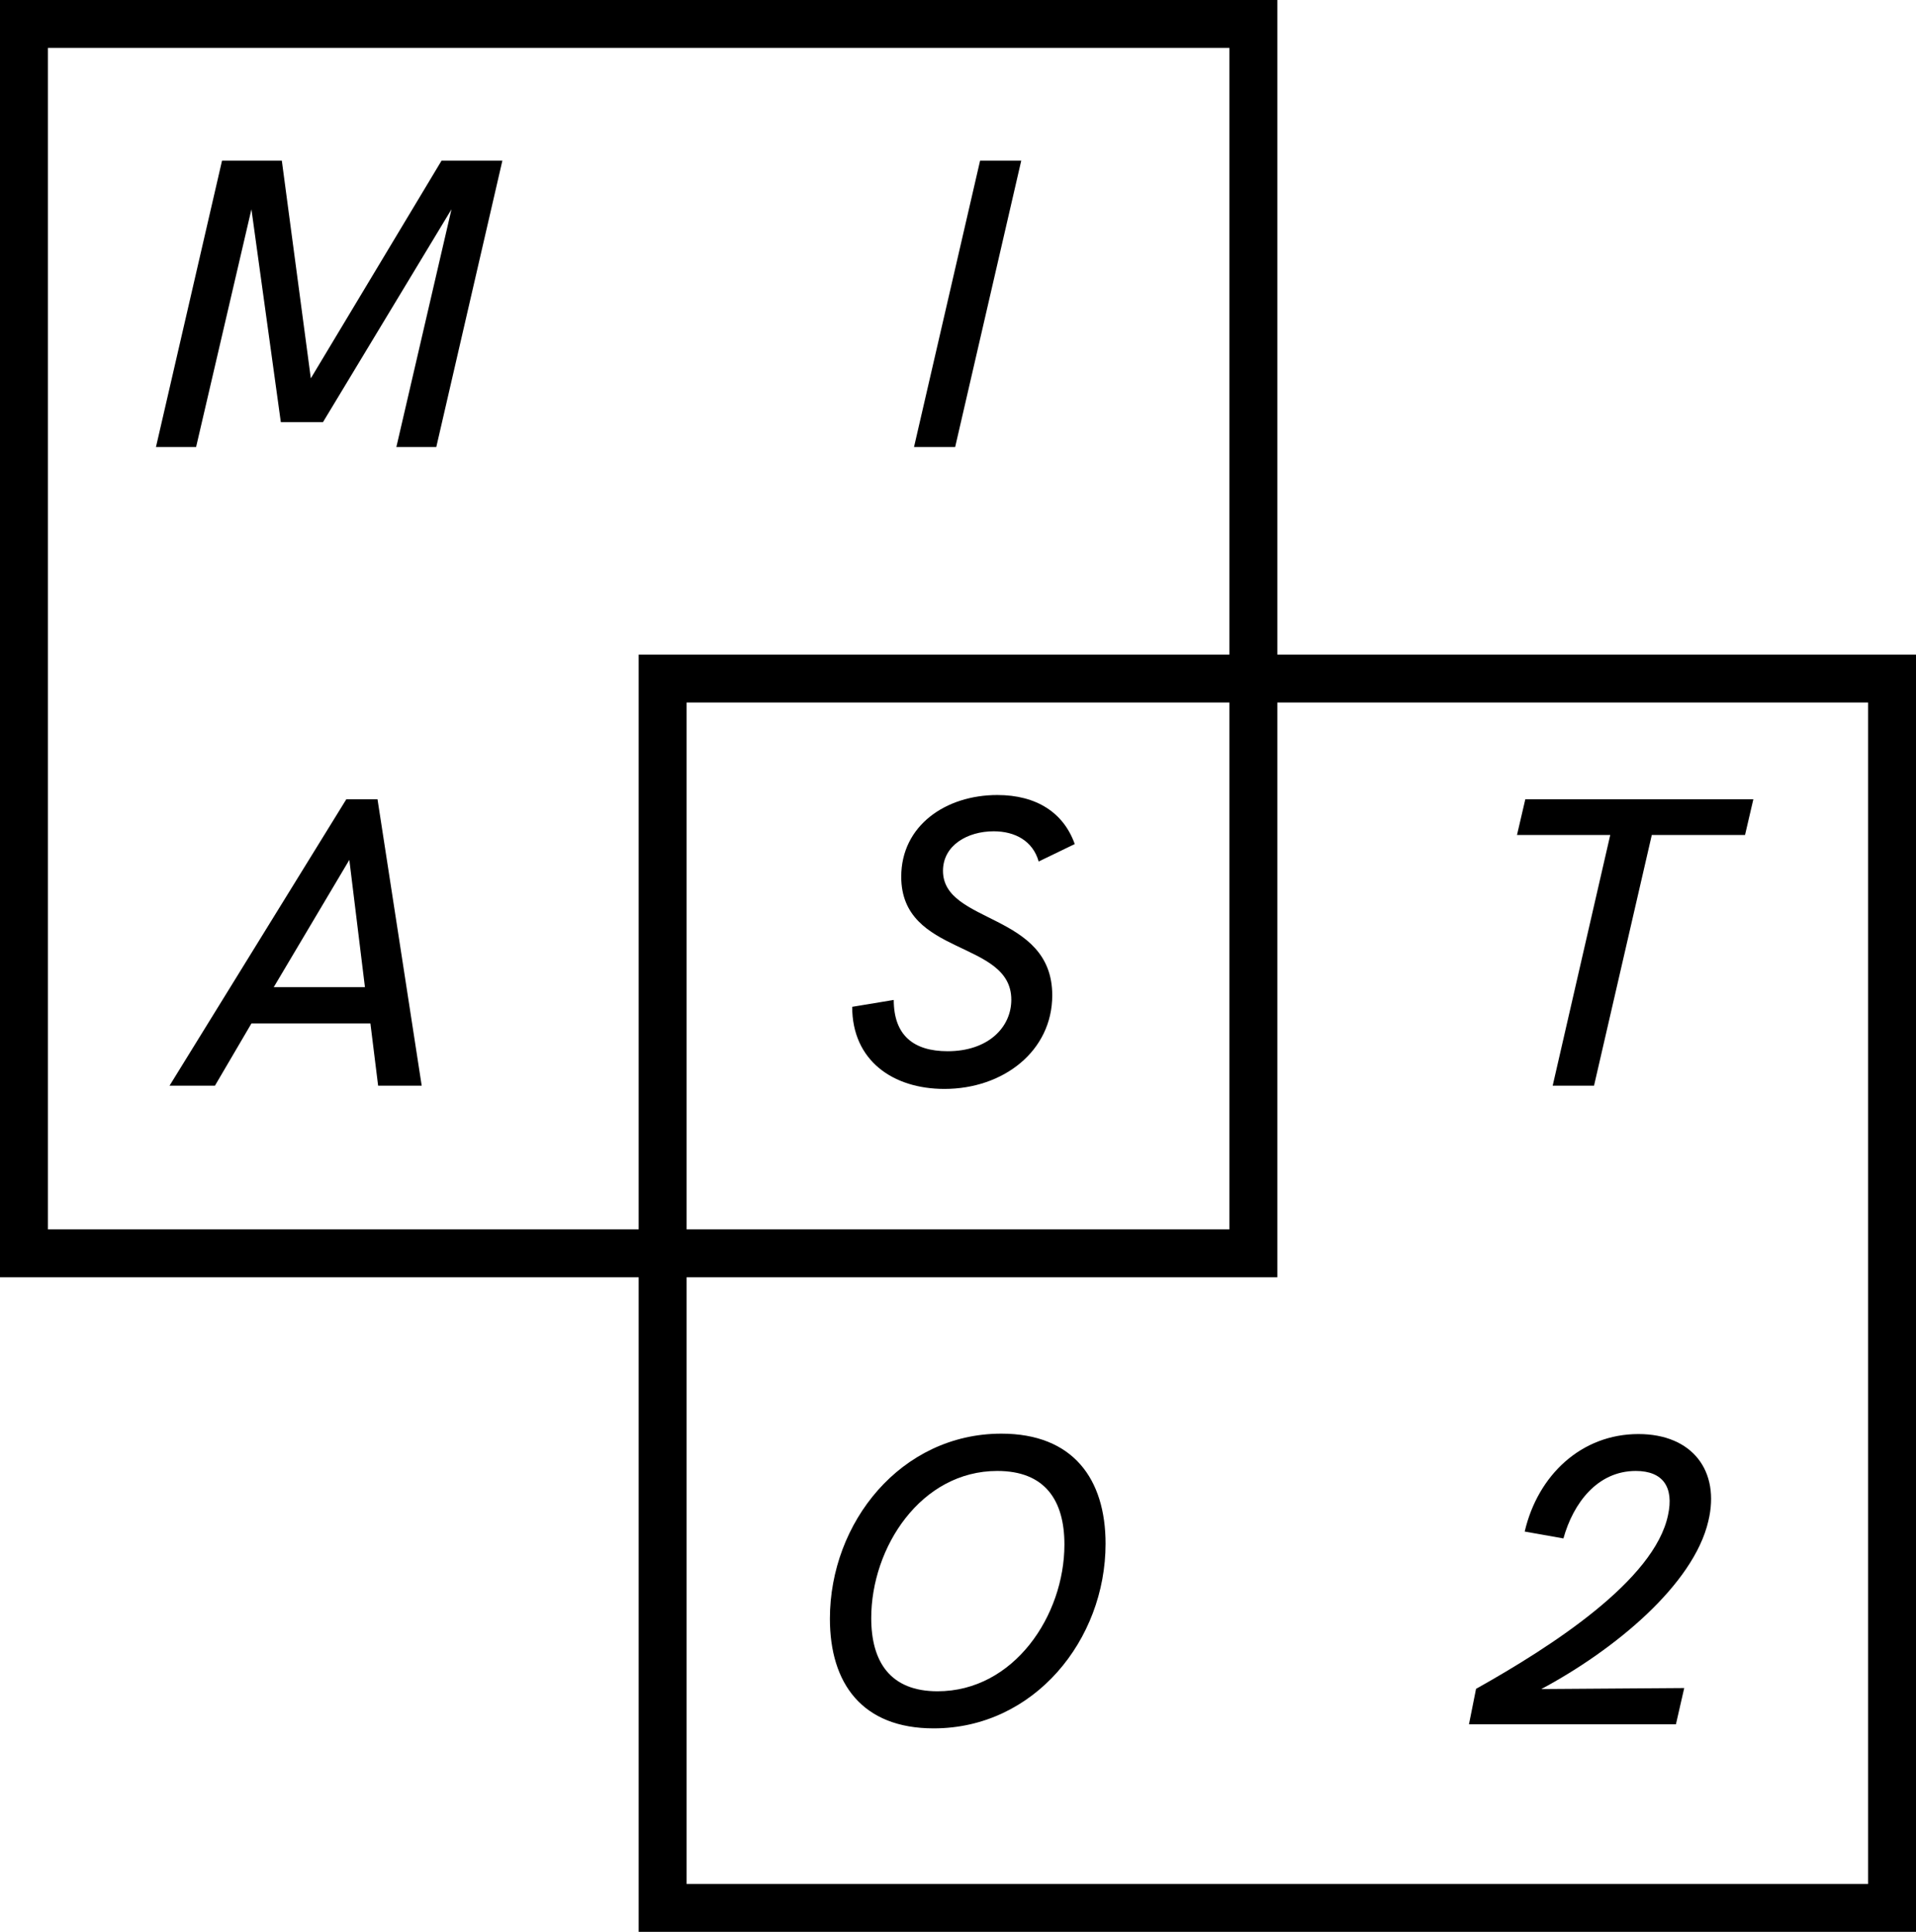 <svg width="120" height="121" viewBox="0 0 120 121" fill="none" xmlns="http://www.w3.org/2000/svg">
<rect x="41.5" y="42.5" width="77" height="77" stroke="black" stroke-width="3"/>
<rect x="1.5" y="1.5" width="77" height="77" stroke="black" stroke-width="3"/>
<path d="M92.002 108H104.964L105.484 105.728L96.534 105.791C101.092 103.354 106.068 99.266 106.995 95.267C107.744 92.144 106.005 89.82 102.615 89.82C99.048 89.82 96.318 92.385 95.493 95.927L97.918 96.358C98.527 94.162 100.038 92.131 102.45 92.131C104.151 92.131 104.85 93.147 104.469 94.898C103.618 98.961 97.245 103.087 92.446 105.778L92.002 108Z" fill="black"/>
<path d="M58.477 108.254C64.773 108.254 69.242 102.706 69.242 96.689C69.242 92.639 67.211 89.795 62.717 89.795C56.42 89.795 51.977 95.368 51.977 101.386C51.977 105.436 53.995 108.254 58.477 108.254ZM58.718 105.931C55.76 105.931 54.566 104.09 54.566 101.348C54.566 96.917 57.677 92.131 62.463 92.131C65.459 92.131 66.665 93.984 66.665 96.739C66.665 101.183 63.504 105.931 58.718 105.931Z" fill="black"/>
<path d="M97.245 68H99.835L103.453 52.296H109.293L109.813 50.062H95.531L95.011 52.296H100.851L97.245 68Z" fill="black"/>
<path d="M59.149 68.203C62.844 68.203 65.903 65.829 65.903 62.338C65.903 57.133 59.06 57.895 59.06 54.543C59.06 52.943 60.597 52.067 62.234 52.067C63.567 52.067 64.685 52.664 65.053 53.959L67.312 52.867C66.614 50.899 64.913 49.795 62.463 49.795C59.226 49.795 56.445 51.712 56.445 54.911C56.445 59.926 63.339 58.847 63.339 62.617C63.339 64.344 61.892 65.842 59.352 65.842C57.194 65.842 55.976 64.826 55.976 62.63L53.373 63.062C53.373 66.426 55.925 68.203 59.149 68.203Z" fill="black"/>
<path d="M10.618 68H13.462L15.747 64.103H23.199L23.682 68H26.411L23.644 50.062H21.689L10.618 68ZM17.144 61.83L21.879 53.857L22.856 61.83H17.144Z" fill="black"/>
<path d="M57.245 28H59.822L63.961 10.062H61.384L57.245 28Z" fill="black"/>
<path d="M9.768 28H12.281L15.747 13.108L17.588 26.439H20.229L28.277 13.108L24.824 28H27.325L31.464 10.062H27.655L19.467 23.696L17.651 10.062H13.906L9.768 28Z" fill="black"/>
</svg>
